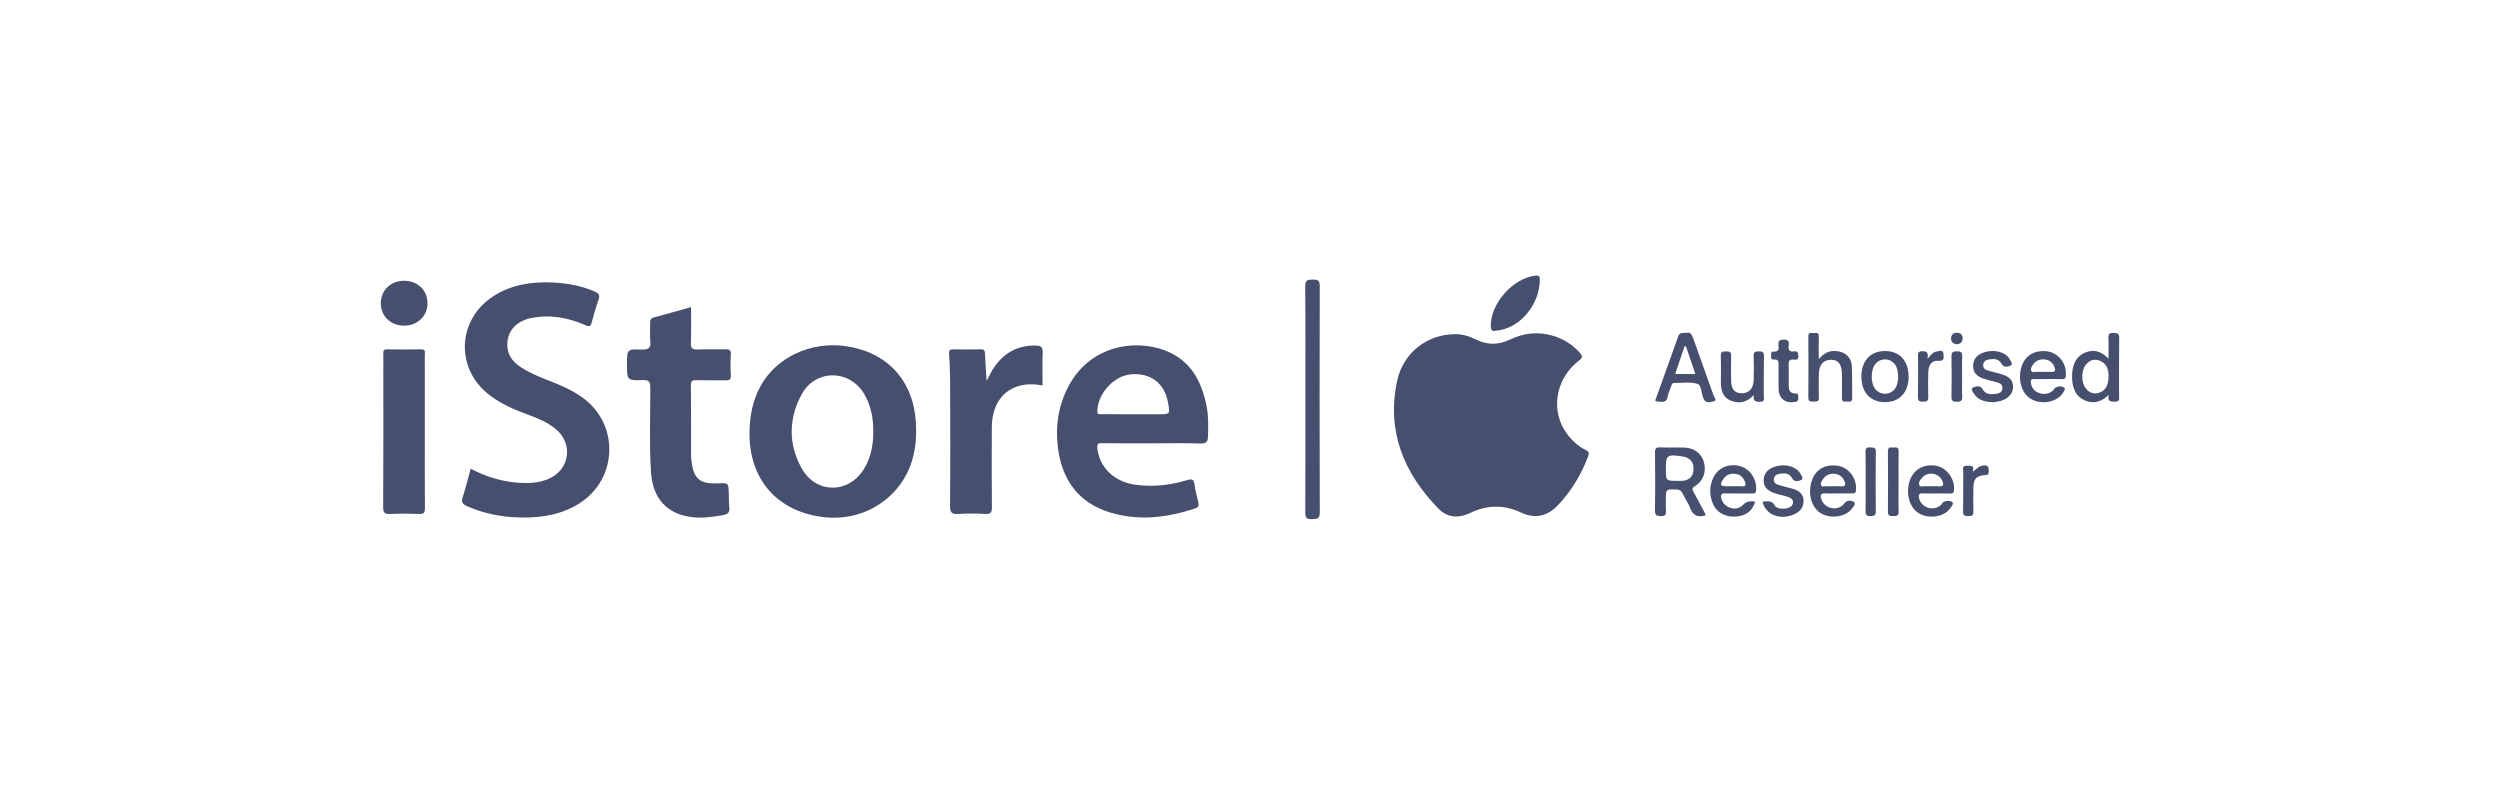 <svg width="302" height="96" viewBox="0 0 302 96" fill="none" xmlns="http://www.w3.org/2000/svg">
<path d="M175.686 40.372C176.522 40.327 177.438 40.587 178.282 41.004C179.68 41.695 181.006 41.695 182.411 41.018C184.088 40.209 185.858 40.022 187.669 40.581C188.919 40.966 189.977 41.636 190.845 42.618C191.178 42.996 191.209 43.194 190.751 43.548C187.475 46.088 187.201 50.624 190.123 53.345C190.55 53.744 191.011 54.109 191.542 54.352C191.934 54.532 191.997 54.74 191.851 55.122C191.004 57.35 189.8 59.359 188.148 61.081C186.916 62.361 185.403 62.691 183.813 61.945C181.7 60.949 179.68 60.963 177.584 61.973C176.258 62.615 174.86 62.563 173.794 61.473C169.564 57.156 167.467 52.057 168.779 45.984C169.505 42.618 172.399 40.404 175.686 40.372Z" fill="#464F6D"/>
<path d="M56.859 56.618C58.758 57.631 60.712 58.193 62.787 58.329C63.964 58.405 65.123 58.322 66.219 57.867C68.843 56.774 69.301 53.588 67.094 51.794C66.091 50.978 64.904 50.506 63.707 50.066C62.114 49.482 60.573 48.802 59.205 47.782C54.951 44.613 55.18 38.575 59.667 35.736C61.812 34.379 64.203 34.018 66.684 34.122C68.437 34.195 70.148 34.497 71.782 35.191C72.307 35.413 72.508 35.628 72.3 36.215C71.984 37.1 71.724 38.005 71.487 38.918C71.359 39.411 71.213 39.501 70.71 39.279C68.611 38.359 66.417 37.957 64.141 38.425C62.187 38.825 61.118 40.22 61.305 42.014C61.423 43.145 62.138 43.853 63.03 44.426C64.13 45.134 65.345 45.609 66.556 46.078C67.878 46.588 69.159 47.175 70.321 47.994C74.819 51.159 74.67 57.808 70.033 60.782C67.871 62.167 65.449 62.552 62.95 62.514C60.691 62.479 58.49 62.066 56.405 61.14C55.891 60.911 55.69 60.675 55.888 60.078C56.255 58.953 56.533 57.801 56.859 56.618Z" fill="#464F6D"/>
<path d="M90.541 52.148C90.572 50.208 90.933 48.348 91.877 46.63C93.785 43.159 97.95 41.209 102.16 41.813C107.216 42.538 110.378 46.008 110.645 51.127C110.721 52.606 110.635 54.067 110.218 55.497C108.893 60.068 104.506 62.976 99.696 62.486C93.952 61.907 90.436 57.937 90.541 52.148ZM105.488 52.165C105.509 50.586 105.235 49.073 104.45 47.685C102.719 44.62 98.55 44.53 96.857 47.612C95.26 50.52 95.212 53.595 96.812 56.524C98.554 59.71 102.59 59.682 104.426 56.552C105.221 55.202 105.502 53.717 105.488 52.165Z" fill="#464F6D"/>
<path d="M139.131 53.553C137.132 53.553 135.133 53.571 133.134 53.539C132.593 53.532 132.499 53.678 132.561 54.199C132.842 56.521 134.637 58.232 137.219 58.568C139.315 58.842 141.376 58.613 143.386 58.002C143.99 57.819 144.219 57.885 144.299 58.547C144.385 59.259 144.59 59.956 144.753 60.657C144.836 61.015 144.83 61.265 144.385 61.414C140.967 62.552 137.489 62.962 134.009 61.879C130.25 60.709 128.293 57.937 127.8 54.115C127.463 51.502 127.841 48.976 129.098 46.616C131.628 41.854 136.875 40.914 140.661 42.306C143.764 43.447 145.159 45.995 145.76 49.076C145.996 50.284 145.964 51.506 145.926 52.727C145.909 53.324 145.739 53.592 145.048 53.571C143.073 53.515 141.102 53.553 139.131 53.553ZM136.889 50.041C137.913 50.041 138.937 50.041 139.96 50.041C141.349 50.041 141.349 50.041 141.099 48.643C140.686 46.321 139.03 45.037 136.688 45.21C134.588 45.366 132.617 47.501 132.558 49.628C132.544 50.09 132.794 50.038 133.068 50.038C134.342 50.041 135.615 50.041 136.889 50.041Z" fill="#464F6D"/>
<path d="M83.478 37.096C83.478 38.599 83.52 40.011 83.461 41.42C83.43 42.111 83.68 42.243 84.297 42.215C85.404 42.17 86.515 42.222 87.625 42.194C88.111 42.181 88.32 42.285 88.285 42.826C88.236 43.655 88.233 44.492 88.285 45.321C88.32 45.873 88.097 45.956 87.618 45.946C86.456 45.918 85.29 45.96 84.124 45.925C83.638 45.911 83.457 46.008 83.461 46.55C83.492 49.378 83.471 52.207 83.482 55.035C83.482 55.42 83.541 55.809 83.607 56.191C83.87 57.763 84.617 58.391 86.203 58.395C86.397 58.395 86.591 58.391 86.785 58.384C87.993 58.325 87.993 58.325 88.038 59.589C88.059 60.144 88.031 60.703 88.101 61.251C88.177 61.837 87.972 62.111 87.396 62.216C85.831 62.497 84.266 62.702 82.697 62.309C80.212 61.692 78.821 59.89 78.637 56.992C78.422 53.612 78.567 50.228 78.557 46.845C78.553 46.151 78.436 45.887 77.662 45.915C75.742 45.977 75.742 45.932 75.742 44.016C75.742 42.205 75.746 42.153 77.523 42.226C78.38 42.26 78.644 42.014 78.557 41.178C78.484 40.463 78.561 39.737 78.536 39.015C78.522 38.623 78.64 38.432 79.046 38.328C80.493 37.953 81.927 37.533 83.478 37.096Z" fill="#464F6D"/>
<path d="M119.183 46.019C119.491 45.429 119.672 45.03 119.901 44.662C121.109 42.725 122.82 41.691 125.145 41.743C125.707 41.757 125.985 41.896 125.957 42.552C125.901 43.874 125.94 45.203 125.94 46.557C124.857 46.369 123.868 46.355 122.896 46.682C120.952 47.331 119.828 49.087 119.814 51.603C119.793 54.82 119.793 58.041 119.821 61.258C119.828 61.883 119.703 62.122 119.023 62.084C117.944 62.021 116.857 62.014 115.778 62.084C115.008 62.132 114.761 61.959 114.768 61.122C114.81 56.073 114.789 51.023 114.775 45.977C114.772 44.898 114.716 43.815 114.65 42.736C114.626 42.34 114.723 42.194 115.136 42.201C116.247 42.222 117.357 42.229 118.464 42.198C118.881 42.187 118.974 42.34 118.988 42.722C119.026 43.742 119.106 44.759 119.183 46.019Z" fill="#464F6D"/>
<path d="M51.317 52.155C51.317 55.233 51.303 58.315 51.331 61.393C51.334 61.931 51.206 62.105 50.651 62.084C49.488 62.039 48.319 62.028 47.156 62.087C46.483 62.122 46.281 61.959 46.288 61.247C46.323 55.615 46.306 49.982 46.306 44.349C46.306 43.794 46.323 43.239 46.299 42.684C46.285 42.33 46.389 42.198 46.764 42.201C48.124 42.222 49.485 42.233 50.842 42.198C51.466 42.18 51.314 42.59 51.314 42.916C51.321 45.995 51.317 49.073 51.317 52.155Z" fill="#464F6D"/>
<path d="M157.691 48.157C157.691 43.635 157.712 39.109 157.67 34.587C157.663 33.803 157.986 33.785 158.594 33.772C159.239 33.754 159.426 33.928 159.426 34.597C159.402 43.697 159.399 52.8 159.43 61.9C159.433 62.691 159.1 62.695 158.503 62.715C157.851 62.74 157.674 62.549 157.677 61.889C157.705 57.315 157.691 52.738 157.691 48.157Z" fill="#464F6D"/>
<path d="M206.011 62.261C205.133 62.521 204.515 62.313 204.168 61.369C203.939 60.751 203.54 60.203 203.252 59.606C203.085 59.259 202.867 59.134 202.481 59.127C201.235 59.099 201.235 59.082 201.235 60.324C201.235 60.768 201.215 61.213 201.242 61.653C201.274 62.105 201.222 62.372 200.642 62.351C200.128 62.334 199.913 62.243 199.924 61.664C199.958 59.339 199.955 57.01 199.924 54.685C199.917 54.164 200.066 54.022 200.573 54.043C201.541 54.084 202.513 54.036 203.481 54.07C204.675 54.115 205.549 54.792 205.834 55.826C206.15 56.965 205.775 58.1 204.758 58.714C204.321 58.978 204.435 59.158 204.605 59.47C205.098 60.366 205.57 61.268 206.049 62.17C206.059 62.188 206.032 62.222 206.011 62.261ZM201.239 56.639C201.239 58.093 201.239 58.093 202.717 58.086C202.967 58.086 203.221 58.103 203.463 58.054C204.102 57.929 204.491 57.548 204.567 56.882C204.685 55.896 204.217 55.282 203.234 55.136C201.364 54.862 201.239 54.955 201.239 56.639Z" fill="#464F6D"/>
<path d="M48.877 33.917C50.495 33.934 51.671 35.118 51.643 36.7C51.619 38.234 50.349 39.383 48.721 39.338C47.132 39.293 45.976 38.127 46 36.593C46.028 35.021 47.232 33.9 48.877 33.917Z" fill="#464F6D"/>
<path d="M254.744 47.695C253.841 48.566 252.915 48.806 251.891 48.386C250.857 47.962 250.43 47.081 250.329 46.019C250.298 45.689 250.291 45.353 250.322 45.023C250.419 43.937 250.825 43.017 251.901 42.583C252.925 42.17 253.841 42.416 254.709 43.336C254.709 42.403 254.737 41.611 254.698 40.824C254.678 40.355 254.82 40.199 255.299 40.216C255.74 40.23 256.007 40.237 256 40.824C255.965 43.128 255.989 45.429 255.982 47.733C255.982 48.087 256.142 48.538 255.472 48.528C254.931 48.525 254.539 48.476 254.744 47.695ZM254.716 45.373C254.709 44.697 254.532 43.95 253.702 43.593C253.005 43.291 252.394 43.499 251.943 44.096C251.398 44.818 251.412 46.213 251.964 46.918C252.432 47.515 253.064 47.685 253.741 47.379C254.514 47.029 254.709 46.307 254.716 45.373Z" fill="#464F6D"/>
<path d="M203.79 40.195C204.106 40.112 204.359 40.338 204.536 40.851C205.341 43.173 206.198 45.474 207.01 47.796C207.08 47.997 207.448 48.382 207.045 48.469C206.663 48.552 206.101 48.799 205.806 48.202C205.782 48.153 205.768 48.098 205.747 48.049C205.511 47.469 205.539 46.512 205.046 46.366C204.178 46.109 203.186 46.272 202.245 46.265C201.999 46.262 201.943 46.446 201.881 46.644C201.746 47.063 201.53 47.466 201.458 47.896C201.315 48.764 200.68 48.514 200.173 48.5C199.823 48.49 200.017 48.205 200.069 48.063C200.958 45.568 201.867 43.076 202.752 40.577C202.915 40.115 203.269 40.268 203.79 40.195ZM203.668 41.84C203.606 41.844 203.543 41.851 203.481 41.854C203.109 42.958 202.738 44.065 202.363 45.179C203.214 45.179 203.967 45.179 204.8 45.179C204.404 44.016 204.036 42.93 203.668 41.84Z" fill="#464F6D"/>
<path d="M180.701 39.952C180.281 40.043 180.083 39.893 180.083 39.349C180.09 36.621 182.769 33.601 185.483 33.293C185.837 33.251 186 33.331 186.007 33.706C186.045 36.739 183.626 39.72 180.701 39.952Z" fill="#464F6D"/>
<path d="M219.709 43.392C220.33 42.618 220.986 42.361 221.774 42.403C222.843 42.462 223.644 43.138 223.7 44.204C223.769 45.502 223.717 46.807 223.742 48.108C223.752 48.622 223.405 48.507 223.12 48.511C222.829 48.514 222.492 48.608 222.503 48.101C222.523 47.161 222.51 46.217 222.506 45.276C222.503 44.017 222.1 43.465 221.187 43.461C220.24 43.458 219.719 44.089 219.712 45.262C219.705 46.175 219.685 47.091 219.723 48.004C219.744 48.507 219.48 48.532 219.109 48.514C218.772 48.5 218.446 48.566 218.449 48.035C218.466 45.571 218.466 43.104 218.449 40.64C218.446 40.046 218.855 40.258 219.136 40.23C219.442 40.202 219.733 40.171 219.712 40.664C219.681 41.5 219.709 42.333 219.709 43.392Z" fill="#464F6D"/>
<path d="M212.022 60.578C211.727 61.681 210.981 62.282 209.801 62.393C208.527 62.511 207.434 61.983 206.962 60.942C206.469 59.852 206.472 58.731 206.996 57.648C207.573 56.465 208.919 55.934 210.248 56.323C211.453 56.677 212.237 57.916 212.14 59.221C212.108 59.661 211.855 59.609 211.581 59.609C210.529 59.609 209.474 59.634 208.423 59.599C207.871 59.581 207.826 59.825 207.944 60.255C208.253 61.362 209.759 61.848 210.54 60.998C211.019 60.477 211.477 60.564 212.022 60.578ZM209.322 58.738C209.683 58.738 210.044 58.714 210.404 58.745C210.942 58.79 210.932 58.547 210.772 58.155C210.554 57.617 210.175 57.301 209.596 57.239C208.954 57.169 208.451 57.413 208.117 57.961C207.739 58.582 207.833 58.731 208.576 58.738C208.825 58.742 209.075 58.738 209.322 58.738Z" fill="#464F6D"/>
<path d="M233.945 59.606C233.39 59.606 232.838 59.623 232.282 59.602C231.8 59.581 231.724 59.776 231.831 60.21C232.119 61.362 233.591 61.81 234.476 60.994C234.576 60.9 234.625 60.741 234.733 60.675C235.083 60.456 235.555 60.439 235.819 60.644C236.058 60.831 235.739 61.192 235.569 61.428C234.809 62.459 232.983 62.726 231.79 62.001C230.63 61.296 230.162 59.512 230.728 57.975C231.2 56.687 232.435 56.014 233.865 56.257C235.191 56.482 236.218 57.937 236.038 59.276C235.996 59.595 235.84 59.613 235.604 59.613C235.052 59.602 234.497 59.606 233.945 59.606ZM233.254 58.738C233.556 58.738 233.861 58.714 234.16 58.742C234.837 58.808 234.823 58.485 234.597 58.016C234.153 57.093 232.859 56.93 232.175 57.718C231.956 57.968 231.727 58.287 231.852 58.599C231.97 58.894 232.338 58.7 232.595 58.731C232.81 58.759 233.036 58.738 233.254 58.738Z" fill="#464F6D"/>
<path d="M222.062 59.606C221.562 59.606 221.062 59.634 220.566 59.599C219.973 59.557 219.837 59.772 220.021 60.321C220.379 61.376 221.76 61.764 222.607 61.025C222.69 60.952 222.753 60.859 222.822 60.772C223.148 60.369 223.679 60.453 223.939 60.626C224.266 60.841 223.88 61.213 223.707 61.449C222.919 62.5 221.017 62.726 219.851 61.931C218.789 61.209 218.366 59.575 218.859 58.093C219.292 56.791 220.299 56.139 221.736 56.229C223.231 56.323 224.335 57.694 224.203 59.228C224.172 59.602 223.988 59.609 223.721 59.606C223.172 59.602 222.617 59.606 222.062 59.606ZM221.357 58.738C221.687 58.738 222.024 58.714 222.35 58.745C222.957 58.801 222.999 58.53 222.787 58.068C222.558 57.576 222.183 57.294 221.642 57.239C221.08 57.183 220.604 57.353 220.261 57.819C220.08 58.065 219.875 58.374 220.004 58.645C220.108 58.863 220.455 58.717 220.691 58.735C220.913 58.752 221.135 58.738 221.357 58.738Z" fill="#464F6D"/>
<path d="M247.403 45.79C246.848 45.79 246.296 45.804 245.741 45.786C245.342 45.773 245.272 45.96 245.338 46.3C245.442 46.866 245.744 47.258 246.286 47.459C246.907 47.688 247.483 47.612 247.993 47.181C248.094 47.095 248.139 46.932 248.247 46.859C248.597 46.63 249.066 46.623 249.336 46.814C249.583 46.987 249.277 47.355 249.107 47.587C248.337 48.653 246.466 48.917 245.265 48.146C244.165 47.442 243.714 45.779 244.214 44.259C244.62 43.02 245.647 42.344 247.029 42.41C248.576 42.482 249.715 43.86 249.548 45.425C249.517 45.72 249.42 45.8 249.149 45.797C248.566 45.779 247.983 45.79 247.403 45.79ZM246.72 44.919C247.053 44.919 247.386 44.891 247.716 44.926C248.382 44.992 248.316 44.634 248.129 44.228C247.903 43.735 247.507 43.465 246.963 43.419C246.393 43.374 245.925 43.565 245.595 44.037C245.436 44.263 245.245 44.533 245.377 44.797C245.505 45.054 245.821 44.894 246.053 44.915C246.275 44.936 246.498 44.919 246.72 44.919Z" fill="#464F6D"/>
<path d="M211.879 47.709C211.033 48.604 210.102 48.806 209.086 48.396C208.055 47.976 207.864 47.067 207.881 46.064C207.899 45.04 207.906 44.013 207.874 42.993C207.861 42.535 208.038 42.43 208.454 42.448C208.839 42.465 209.152 42.43 209.127 42.989C209.089 43.985 209.103 44.981 209.12 45.977C209.141 47.022 209.53 47.48 210.359 47.504C211.234 47.529 211.806 46.97 211.841 45.97C211.879 44.974 211.876 43.975 211.841 42.982C211.824 42.5 212.039 42.448 212.431 42.448C212.844 42.444 213.094 42.475 213.084 43.01C213.049 44.589 213.08 46.165 213.066 47.744C213.063 48.08 213.268 48.542 212.577 48.542C212.001 48.535 211.72 48.393 211.879 47.709Z" fill="#464F6D"/>
<path d="M224.856 45.467C224.863 43.572 225.956 42.403 227.708 42.403C229.489 42.403 230.575 43.603 230.558 45.554C230.54 47.435 229.43 48.594 227.663 48.58C225.921 48.563 224.849 47.372 224.856 45.467ZM229.305 45.481C229.253 44.749 229.166 44.027 228.448 43.61C227.826 43.249 227.021 43.399 226.567 43.944C225.945 44.683 225.952 46.335 226.58 47.056C227.042 47.591 227.858 47.73 228.468 47.362C229.18 46.932 229.256 46.206 229.305 45.481Z" fill="#464F6D"/>
<path d="M240.837 48.59C239.8 48.57 239.008 48.368 238.488 47.608C238.328 47.376 238.033 46.952 238.297 46.831C238.627 46.675 239.196 46.494 239.48 46.991C239.907 47.737 240.57 47.653 241.229 47.56C241.569 47.511 241.854 47.32 241.889 46.918C241.927 46.505 241.67 46.314 241.323 46.217C240.764 46.057 240.195 45.932 239.647 45.752C238.876 45.502 238.321 45.054 238.356 44.145C238.391 43.267 238.925 42.809 239.699 42.555C240.9 42.163 242.257 42.514 242.767 43.374C242.909 43.614 243.201 44.002 242.899 44.152C242.607 44.294 242.076 44.464 241.806 43.975C241.434 43.298 240.83 43.319 240.213 43.426C239.862 43.485 239.595 43.704 239.567 44.086C239.539 44.443 239.786 44.651 240.095 44.745C240.622 44.908 241.163 45.026 241.694 45.179C242.749 45.484 243.173 45.929 243.18 46.709C243.187 47.522 242.628 48.167 241.653 48.438C241.33 48.525 241 48.559 240.837 48.59Z" fill="#464F6D"/>
<path d="M212.914 60.602C213.472 60.578 214 60.38 214.395 61.074C214.666 61.553 215.863 61.563 216.315 61.209C216.773 60.848 216.683 60.283 216.086 60.064C215.544 59.866 214.965 59.766 214.413 59.589C213.438 59.28 213.021 58.759 213.052 57.95C213.08 57.17 213.58 56.614 214.496 56.344C215.68 55.993 216.991 56.358 217.477 57.204C217.613 57.437 217.928 57.825 217.588 57.978C217.3 58.107 216.78 58.291 216.502 57.784C216.134 57.114 215.527 57.135 214.906 57.246C214.548 57.308 214.295 57.544 214.271 57.916C214.246 58.27 214.5 58.474 214.805 58.568C215.388 58.745 215.978 58.884 216.565 59.047C217.286 59.248 217.838 59.634 217.869 60.456C217.901 61.317 217.411 61.851 216.658 62.164C214.975 62.861 213.257 62.157 212.914 60.602Z" fill="#464F6D"/>
<path d="M214.85 45.557C214.85 45.113 214.847 44.669 214.85 44.225C214.857 43.801 214.927 43.357 214.253 43.433C213.913 43.471 213.955 43.18 213.955 42.965C213.955 42.753 213.91 42.437 214.229 42.469C214.864 42.531 214.899 42.167 214.847 41.712C214.791 41.254 214.875 41.035 215.444 41.025C216.061 41.014 216.145 41.278 216.075 41.754C216.002 42.271 216.169 42.545 216.738 42.451C217.162 42.382 217.224 42.614 217.241 42.982C217.266 43.447 217.019 43.482 216.683 43.44C216.211 43.381 216.051 43.576 216.068 44.048C216.1 44.877 216.086 45.714 216.075 46.543C216.065 47.116 216.218 47.549 216.891 47.532C217.311 47.522 217.21 47.803 217.228 48.035C217.245 48.309 217.207 48.49 216.86 48.552C215.669 48.764 214.895 48.174 214.857 46.973C214.84 46.501 214.854 46.029 214.85 45.557Z" fill="#464F6D"/>
<path d="M229.346 58.225C229.346 59.415 229.319 60.602 229.357 61.792C229.374 62.351 229.069 62.337 228.68 62.337C228.312 62.337 228.055 62.323 228.059 61.824C228.08 59.391 228.087 56.958 228.059 54.525C228.052 53.893 228.458 54.091 228.774 54.053C229.169 54.008 229.371 54.098 229.357 54.577C229.322 55.792 229.346 57.006 229.346 58.225Z" fill="#464F6D"/>
<path d="M225.366 58.159C225.366 56.972 225.387 55.781 225.355 54.594C225.345 54.15 225.487 54.015 225.918 54.05C226.275 54.077 226.605 53.977 226.598 54.563C226.567 56.968 226.57 59.373 226.598 61.775C226.605 62.306 226.362 62.323 225.952 62.341C225.466 62.361 225.348 62.181 225.359 61.723C225.387 60.536 225.366 59.346 225.366 58.159Z" fill="#464F6D"/>
<path d="M238.314 56.989C238.724 56.718 238.935 56.416 239.289 56.302C240.025 56.062 240.31 56.298 240.233 57.055C240.202 57.367 240.074 57.371 239.817 57.388C238.717 57.468 238.394 57.836 238.383 58.967C238.377 59.908 238.359 60.852 238.39 61.792C238.408 62.254 238.227 62.354 237.811 62.341C237.419 62.327 237.131 62.347 237.141 61.792C237.176 60.185 237.144 58.578 237.162 56.972C237.165 56.694 236.968 56.243 237.557 56.267C237.984 56.288 238.557 56.097 238.314 56.989Z" fill="#464F6D"/>
<path d="M232.845 43.347C233.254 42.854 233.528 42.514 233.959 42.462C234.254 42.427 234.726 42.156 234.774 42.778C234.809 43.208 234.91 43.638 234.15 43.586C233.369 43.534 232.97 44.041 232.938 44.95C232.907 45.946 232.904 46.946 232.938 47.942C232.956 48.448 232.747 48.528 232.307 48.532C231.849 48.535 231.679 48.424 231.689 47.931C231.72 46.352 231.699 44.773 231.703 43.191C231.703 42.826 231.567 42.427 232.23 42.423C232.81 42.427 232.966 42.639 232.845 43.347Z" fill="#464F6D"/>
<path d="M237.023 45.571C237.023 46.345 236.988 47.122 237.033 47.893C237.065 48.431 236.853 48.542 236.367 48.535C235.916 48.528 235.732 48.424 235.739 47.931C235.767 46.3 235.767 44.669 235.739 43.038C235.732 42.541 235.923 42.448 236.371 42.437C236.863 42.427 237.065 42.548 237.037 43.083C236.992 43.909 237.023 44.742 237.023 45.571Z" fill="#464F6D"/>
<path d="M236.339 41.591C235.909 41.511 235.652 41.271 235.694 40.806C235.732 40.369 236.02 40.181 236.426 40.195C236.843 40.209 237.096 40.452 237.089 40.879C237.079 41.341 236.801 41.559 236.339 41.591Z" fill="#464F6D"/>
</svg>
